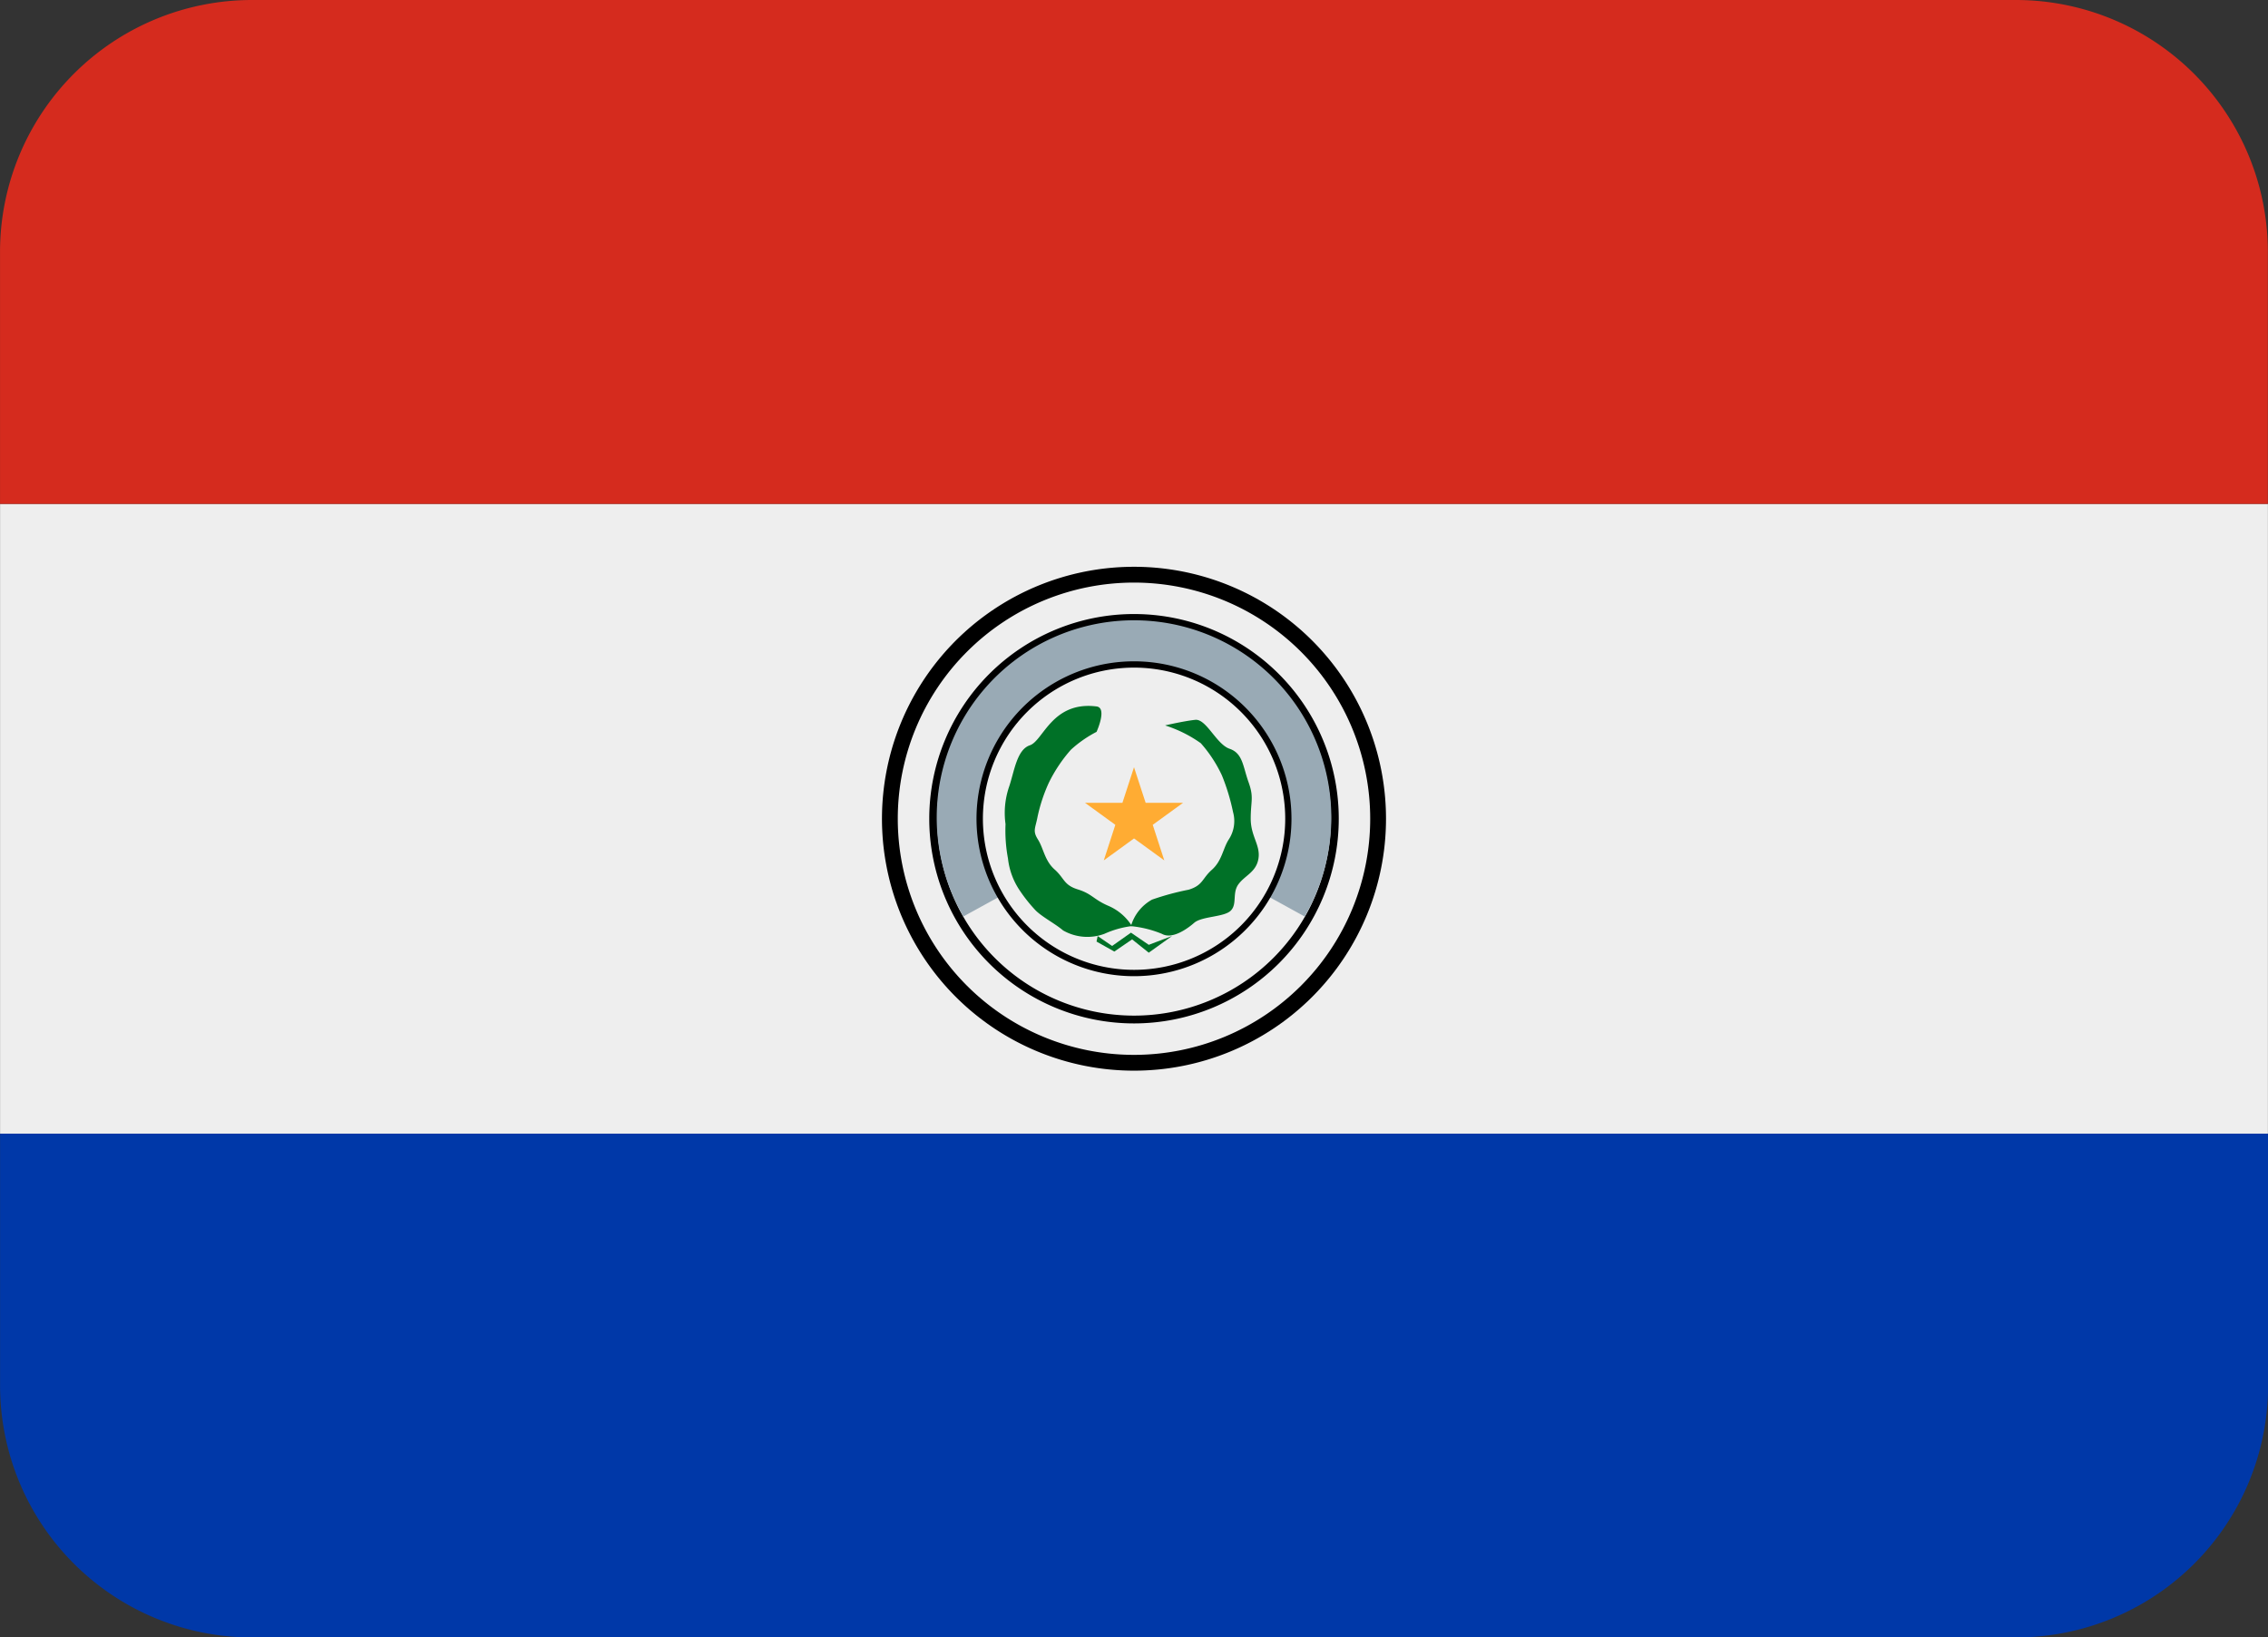 <svg id="PRY" xmlns="http://www.w3.org/2000/svg" width="93.999" height="67.886" viewBox="0 0 93.999 67.886">
  <rect x="0" y="0" width="93.999" height="67.886" fill="#333333" stroke="none"/>
  <path id="Path_40592" data-name="Path 40592" d="M0,30.889A10.445,10.445,0,0,0,10.445,41.334H83.551A10.445,10.445,0,0,0,94,30.889V20.444H0V30.889Z" transform="translate(0.003 26.552)" fill="#0038a8"/>
  <path id="Path_40593" data-name="Path 40593" d="M0,11.556H93.993V37.665H0Z" transform="translate(0.003 9.334)" fill="#eee"/>
  <path id="Path_40594" data-name="Path 40594" d="M83.55,4.444H10.444A10.445,10.445,0,0,0,0,14.889V25.334H93.992V14.889A10.445,10.445,0,0,0,83.547,4.444Z" transform="translate(0.001 -4.444)" fill="#d52b1e"/>
  <path id="Path_40595" data-name="Path 40595" d="M33.334,22.889A10.445,10.445,0,1,1,22.889,12.444,10.445,10.445,0,0,1,33.334,22.889Z" transform="translate(24.11 11.054)"/>
  <path id="Path_40596" data-name="Path 40596" d="M32.247,22.457a9.79,9.79,0,1,1-9.79-9.79A9.791,9.791,0,0,1,32.247,22.457Z" transform="translate(24.542 11.486)" fill="#eee"/>
  <path id="Path_40597" data-name="Path 40597" d="M30.083,21.6A8.486,8.486,0,1,1,21.6,13.111,8.484,8.484,0,0,1,30.083,21.6Z" transform="translate(25.403 12.346)"/>
  <path id="Path_40598" data-name="Path 40598" d="M29.543,21.38a8.16,8.16,0,1,1-8.163-8.157A8.164,8.164,0,0,1,29.543,21.38Z" transform="translate(25.62 12.563)" fill="#eee"/>
  <path id="Path_40599" data-name="Path 40599" d="M29.571,21.375a8.177,8.177,0,1,0-15.25,4.106L21.4,21.59l7.067,3.892A8.182,8.182,0,0,0,29.571,21.375Z" transform="translate(25.606 12.515)" fill="#99aab5"/>
  <path id="Path_40600" data-name="Path 40600" d="M26.831,20.3A6.527,6.527,0,1,1,20.3,13.778,6.525,6.525,0,0,1,26.831,20.3Z" transform="translate(26.695 13.639)"/>
  <path id="Path_40601" data-name="Path 40601" d="M26.4,20.132a6.265,6.265,0,1,1-6.265-6.265A6.265,6.265,0,0,1,26.4,20.132Z" transform="translate(26.867 13.811)" fill="#eee"/>
  <path id="Path_40602" data-name="Path 40602" d="M17.341,15.273l.482,1.475h1.551l-1.257.913.479,1.475-1.254-.911-1.254.911.479-1.475-1.257-.913h1.551Z" transform="translate(29.659 16.535)" fill="#ffac33"/>
  <path id="Path_40603" data-name="Path 40603" d="M17.382,14.834s.784-.182,1.242-.229.872,1.013,1.422,1.2.552.737.784,1.381.091.781.091,1.516.411,1.1.32,1.657-.552.69-.825,1.057-.047.828-.323,1.1-1.2.229-1.516.505-.919.69-1.334.458a4.474,4.474,0,0,0-1.287-.32,1.84,1.84,0,0,1,.875-1.1,10.99,10.99,0,0,1,1.516-.411c.6-.182.552-.461.966-.828s.458-.875.69-1.242a1.39,1.39,0,0,0,.185-1.151,8.662,8.662,0,0,0-.461-1.519,5.519,5.519,0,0,0-.875-1.334,5.335,5.335,0,0,0-1.469-.734Z" transform="translate(30.916 15.238)" fill="#007127"/>
  <path id="Path_40604" data-name="Path 40604" d="M17.97,15.487s.458-1,0-1.057c-1.842-.229-2.209,1.425-2.761,1.61s-.646,1.1-.872,1.748a3.355,3.355,0,0,0-.138,1.519A6.3,6.3,0,0,0,14.3,20.73a2.934,2.934,0,0,0,.491,1.334,6.332,6.332,0,0,0,.658.825c.276.273.814.552,1.137.828a2.027,2.027,0,0,0,1.715.138,3.927,3.927,0,0,1,1.137-.32,2.144,2.144,0,0,0-.952-.828c-.646-.273-.69-.505-1.287-.69s-.552-.461-.966-.828-.458-.875-.69-1.242-.106-.458-.012-.966a6.773,6.773,0,0,1,.458-1.378,6.121,6.121,0,0,1,.919-1.378,4.941,4.941,0,0,1,1.054-.737Z" transform="translate(27.476 14.858)" fill="#007127"/>
  <path id="Path_40605" data-name="Path 40605" d="M15.518,17.749l.6.411.781-.552.737.505.966-.367-.966.693-.69-.552-.737.505-.737-.414Z" transform="translate(29.975 21.058)" fill="#007127"/>
</svg>
